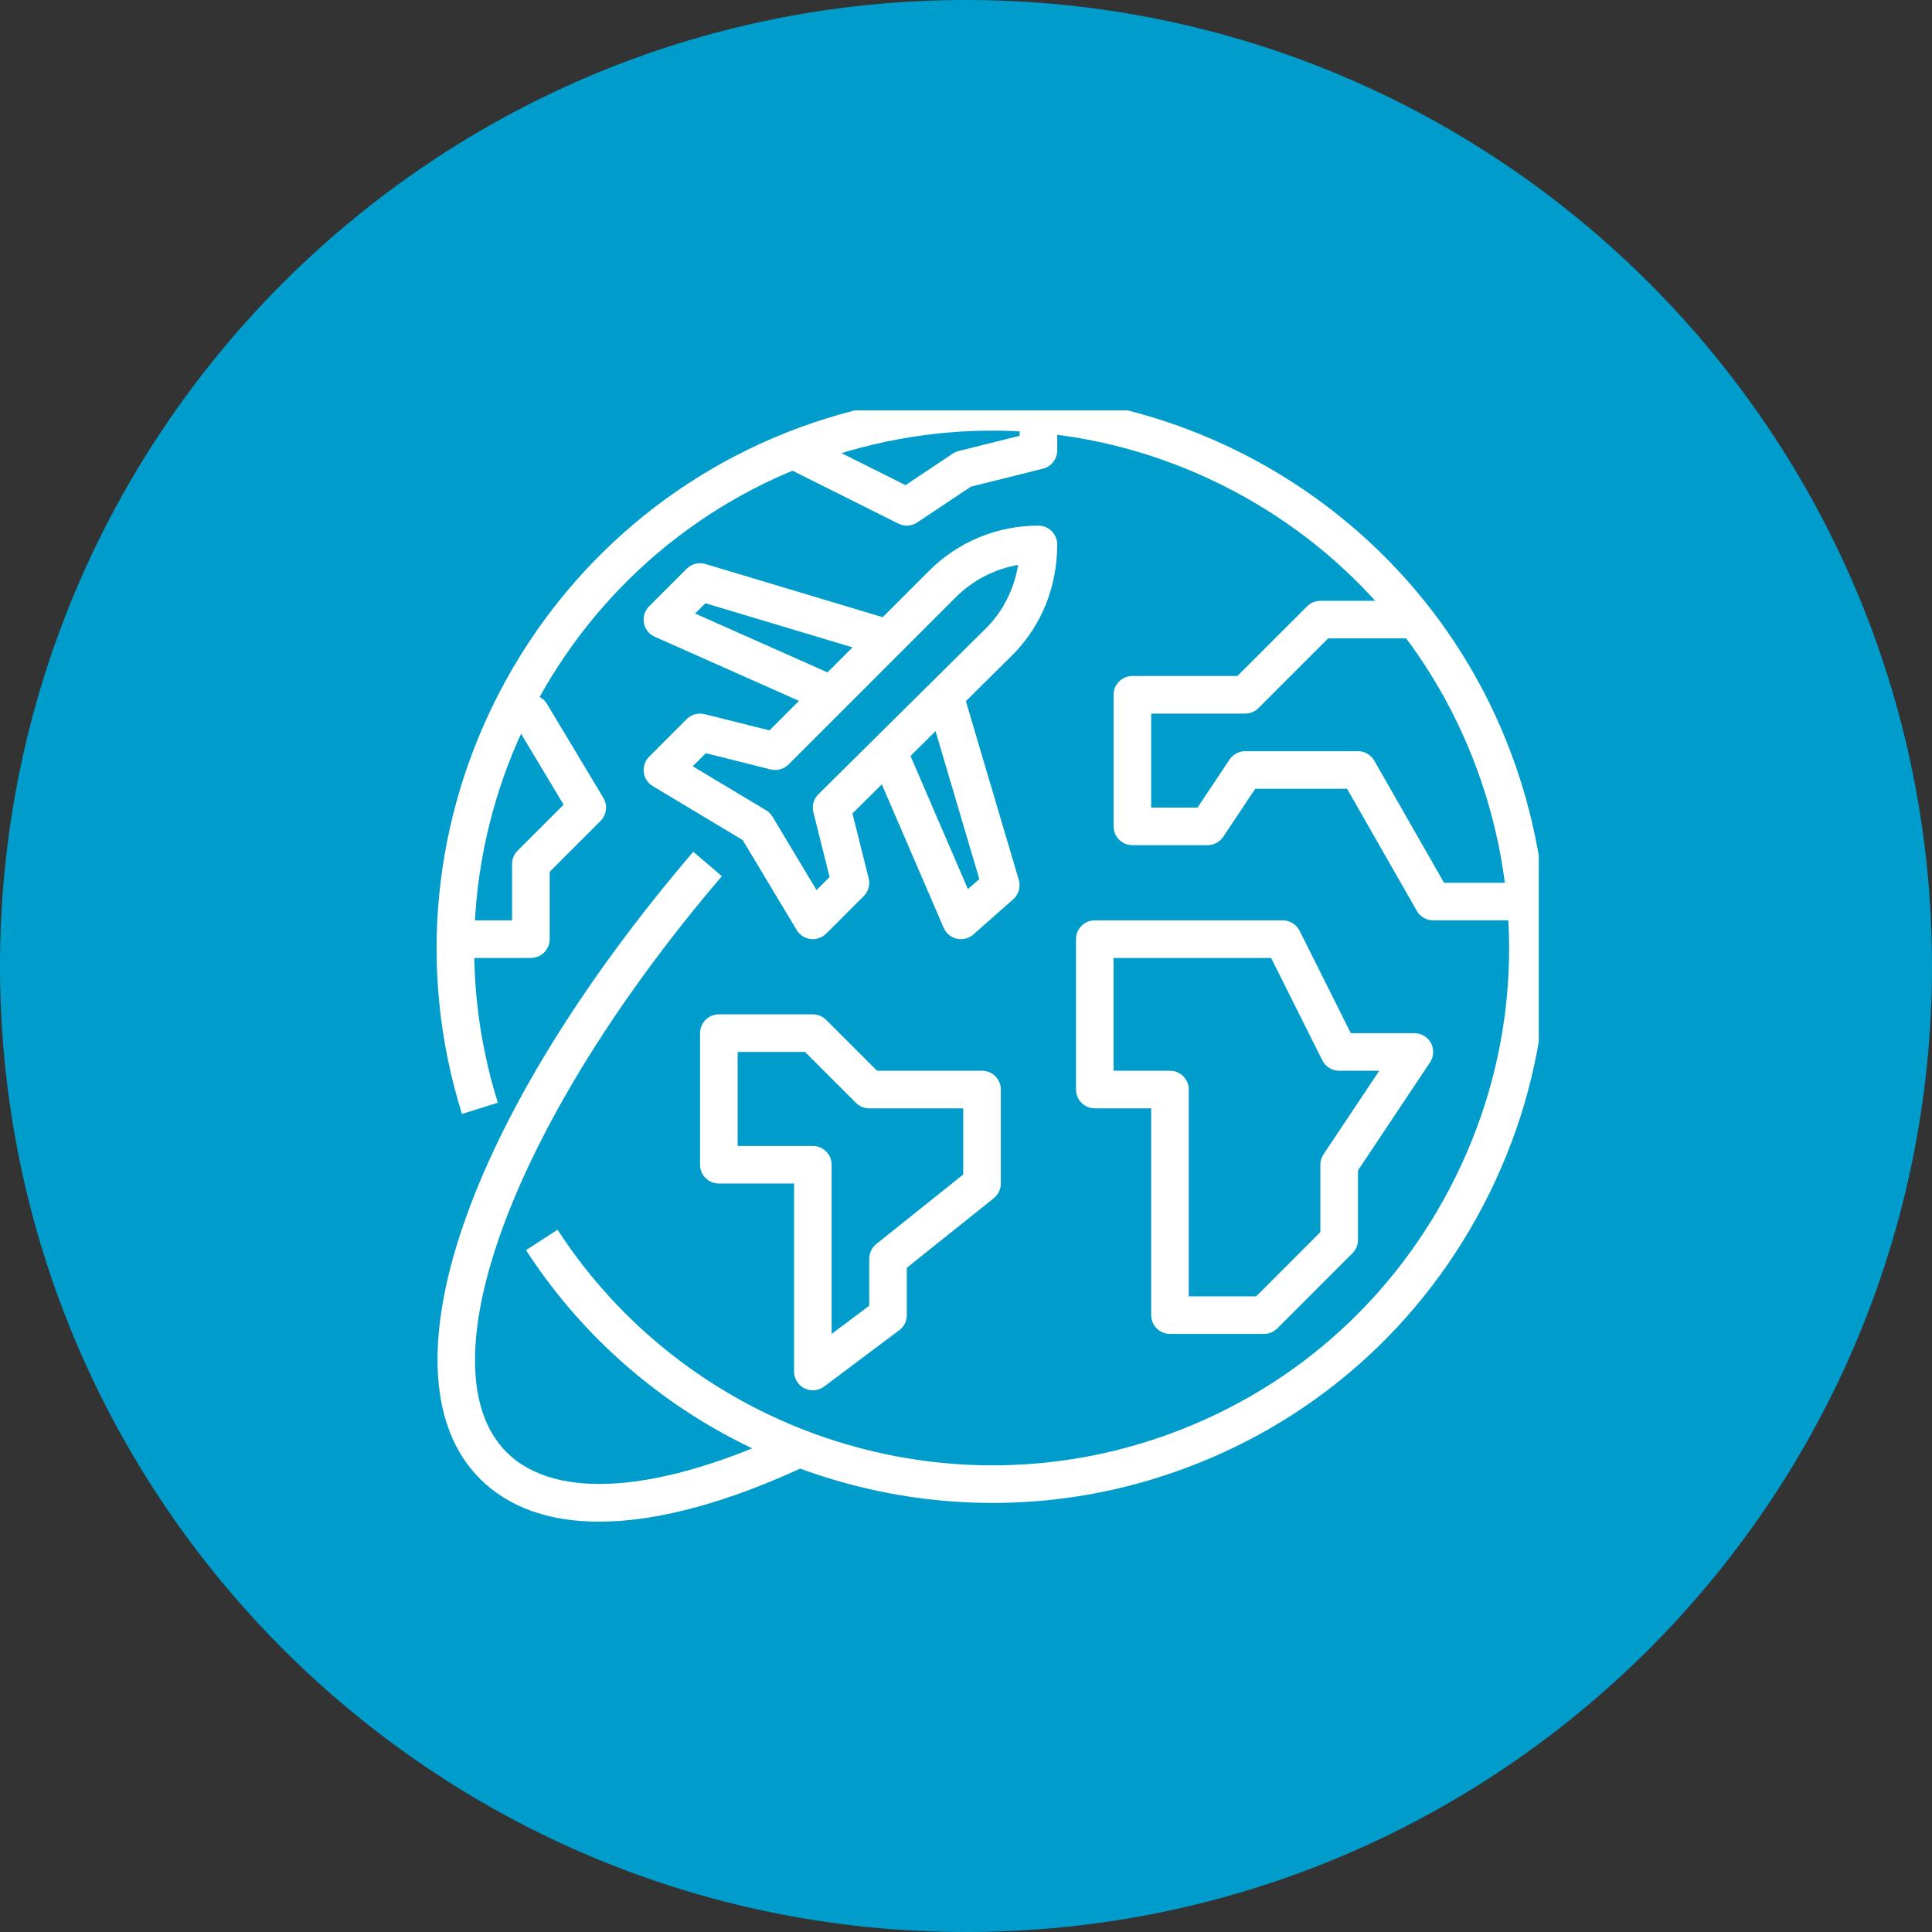 <?xml version="1.0" encoding="UTF-8"?> <svg xmlns="http://www.w3.org/2000/svg" width="113" height="113" viewBox="0 0 113 113" fill="none"><rect x="0" y="0" width="113" height="113" fill="#333333" stroke="none"/><path d="M56.5 113C87.704 113 113 87.704 113 56.5C113 25.296 87.704 0 56.5 0C25.296 0 0 25.296 0 56.5C0 87.704 25.296 113 56.5 113Z" fill="#009DCC"></path><g clip-path="url(#clip0)"><path d="M88.968 45.763C83.622 28.684 65.382 19.14 48.3 24.484C31.22 29.831 21.674 48.075 27.02 65.154L29.119 64.497C24.135 48.576 33.034 31.567 48.957 26.582C56.671 24.169 64.863 24.903 72.022 28.649C79.183 32.397 84.457 38.708 86.871 46.421C89.284 54.133 88.551 62.324 84.804 69.485C81.058 76.647 74.747 81.92 67.033 84.334C54.123 88.374 39.971 83.272 32.61 71.924L30.765 73.12C36.849 82.503 47.263 87.905 58.059 87.904C61.269 87.904 64.516 87.427 67.69 86.431C75.963 83.841 82.732 78.185 86.752 70.504C90.772 62.823 91.558 54.037 88.968 45.763Z" fill="white"></path><path d="M51.622 38.392L52.253 36.286L41.258 32.987C40.873 32.871 40.452 32.976 40.165 33.263L37.966 35.462C37.71 35.718 37.597 36.084 37.663 36.441C37.729 36.797 37.966 37.097 38.297 37.244L48.192 41.642L49.085 39.632L40.654 35.884L41.256 35.282L51.622 38.392Z" fill="white"></path><path d="M61.834 31.843C61.834 31.236 61.343 30.744 60.735 30.744C60.733 30.744 60.733 30.744 60.733 30.744C58.314 30.744 56.039 31.686 54.328 33.397L45.005 42.719L41.211 41.77C40.836 41.677 40.44 41.785 40.166 42.059L37.967 44.258C37.728 44.498 37.611 44.834 37.653 45.17C37.695 45.505 37.888 45.804 38.178 45.978L43.44 49.135L46.598 54.397C46.772 54.688 47.07 54.881 47.406 54.923C47.45 54.928 47.495 54.931 47.54 54.931C47.829 54.931 48.11 54.816 48.319 54.61L50.518 52.411C50.79 52.137 50.9 51.741 50.807 51.366L49.859 47.576L59.331 38.198C60.947 36.506 61.836 34.283 61.834 31.843ZM47.866 46.453C47.59 46.725 47.479 47.123 47.572 47.5L48.521 51.295L47.758 52.058L45.184 47.768C45.091 47.613 44.962 47.483 44.807 47.391L40.517 44.817L41.28 44.054L45.074 45.003C45.449 45.096 45.845 44.987 46.119 44.714L55.882 34.95C56.893 33.938 58.166 33.281 59.547 33.043C59.33 34.402 58.711 35.662 57.761 36.657L47.866 46.453Z" fill="white"></path><path d="M59.588 51.463L56.29 40.326L54.181 40.95L57.28 51.415L56.613 52.004L52.947 43.501L50.928 44.372L55.194 54.267C55.333 54.59 55.619 54.828 55.963 54.904C56.044 54.922 56.124 54.931 56.204 54.931C56.469 54.931 56.728 54.835 56.931 54.656L59.262 52.6C59.583 52.317 59.709 51.874 59.588 51.463Z" fill="white"></path><path d="M46.478 83.623C38.647 87.333 32.505 87.812 29.629 84.937C24.644 79.953 30.057 65.47 42.221 51.247L40.549 49.818C27.209 65.417 22.078 80.498 28.073 86.492C29.747 88.165 32.112 89 35.046 89C38.465 89 42.656 87.867 47.419 85.609L46.478 83.623Z" fill="white"></path><path d="M83.695 61.008C83.503 60.651 83.131 60.428 82.725 60.428H79.007L76.012 54.439C75.825 54.066 75.444 53.831 75.028 53.831H64.033C63.425 53.831 62.934 54.323 62.934 54.93V63.726C62.934 64.334 63.425 64.825 64.033 64.825H67.331V76.919C67.331 77.528 67.823 78.019 68.431 78.019H73.928C74.219 78.019 74.499 77.903 74.707 77.696L79.104 73.298C79.311 73.092 79.427 72.813 79.427 72.52V68.456L83.639 62.136C83.864 61.8 83.886 61.365 83.695 61.008ZM77.411 67.514C77.291 67.694 77.226 67.907 77.226 68.124V72.066L73.473 75.82H69.53H69.529V63.726C69.529 63.118 69.038 62.627 68.43 62.627H65.131V56.03H74.347L77.342 62.019C77.529 62.391 77.909 62.627 78.326 62.627H80.67L77.411 67.514Z" fill="white"></path><path d="M84.461 51.632L80.38 44.49C80.184 44.147 79.819 43.936 79.425 43.936H72.829C72.462 43.936 72.119 44.12 71.914 44.425L70.042 47.234H67.332V41.737H72.829C73.121 41.737 73.4 41.622 73.606 41.415L77.682 37.339H82.724V35.141H77.227C76.934 35.141 76.656 35.256 76.449 35.463L72.374 39.538H66.232C65.624 39.538 65.133 40.031 65.133 40.638V48.334C65.133 48.941 65.624 49.433 66.232 49.433H70.63C70.997 49.433 71.34 49.25 71.545 48.944L73.417 46.135H78.788L82.869 53.277C83.065 53.62 83.43 53.831 83.824 53.831H88.221V51.632H84.461Z" fill="white"></path><path d="M57.437 62.627H51.295L48.319 59.651C48.114 59.444 47.833 59.328 47.542 59.328H42.045C41.438 59.328 40.945 59.82 40.945 60.428V68.124C40.945 68.732 41.438 69.223 42.045 69.223H46.443V80.218C46.443 80.634 46.678 81.015 47.051 81.202C47.206 81.279 47.375 81.317 47.542 81.317C47.775 81.317 48.007 81.244 48.202 81.097L52.599 77.799C52.876 77.591 53.039 77.265 53.039 76.92V74.149L58.124 70.082C58.385 69.873 58.536 69.558 58.536 69.223V63.726C58.536 63.118 58.044 62.627 57.437 62.627ZM56.337 68.696L51.252 72.763C50.992 72.972 50.84 73.287 50.84 73.621V76.37L48.641 78.019V68.124C48.641 67.516 48.149 67.025 47.542 67.025H43.144V61.527H47.087L50.063 64.504C50.269 64.71 50.549 64.826 50.84 64.826H56.337V68.696Z" fill="white"></path><path d="M35.291 46.668L31.992 41.171C31.794 40.84 31.436 40.638 31.05 40.638H29.951V42.837H30.428L32.965 47.064L30.273 49.755C30.066 49.961 29.951 50.242 29.951 50.533V53.831H26.652V56.03H31.05C31.657 56.03 32.15 55.537 32.15 54.931V50.988L35.126 48.012C35.482 47.654 35.55 47.102 35.291 46.668Z" fill="white"></path><path d="M59.637 24.146V25.487L56.072 26.379C55.95 26.41 55.833 26.461 55.729 26.53L52.961 28.375L46.935 25.362L45.951 27.329L52.548 30.627C52.703 30.704 52.871 30.742 53.039 30.742C53.253 30.742 53.465 30.68 53.648 30.558L56.788 28.464L61.003 27.411C61.492 27.289 61.836 26.849 61.836 26.345V24.146H59.637Z" fill="white"></path></g><defs><clipPath id="clip0"><rect width="66" height="66" fill="white" transform="translate(24 24)"></rect></clipPath></defs></svg> 